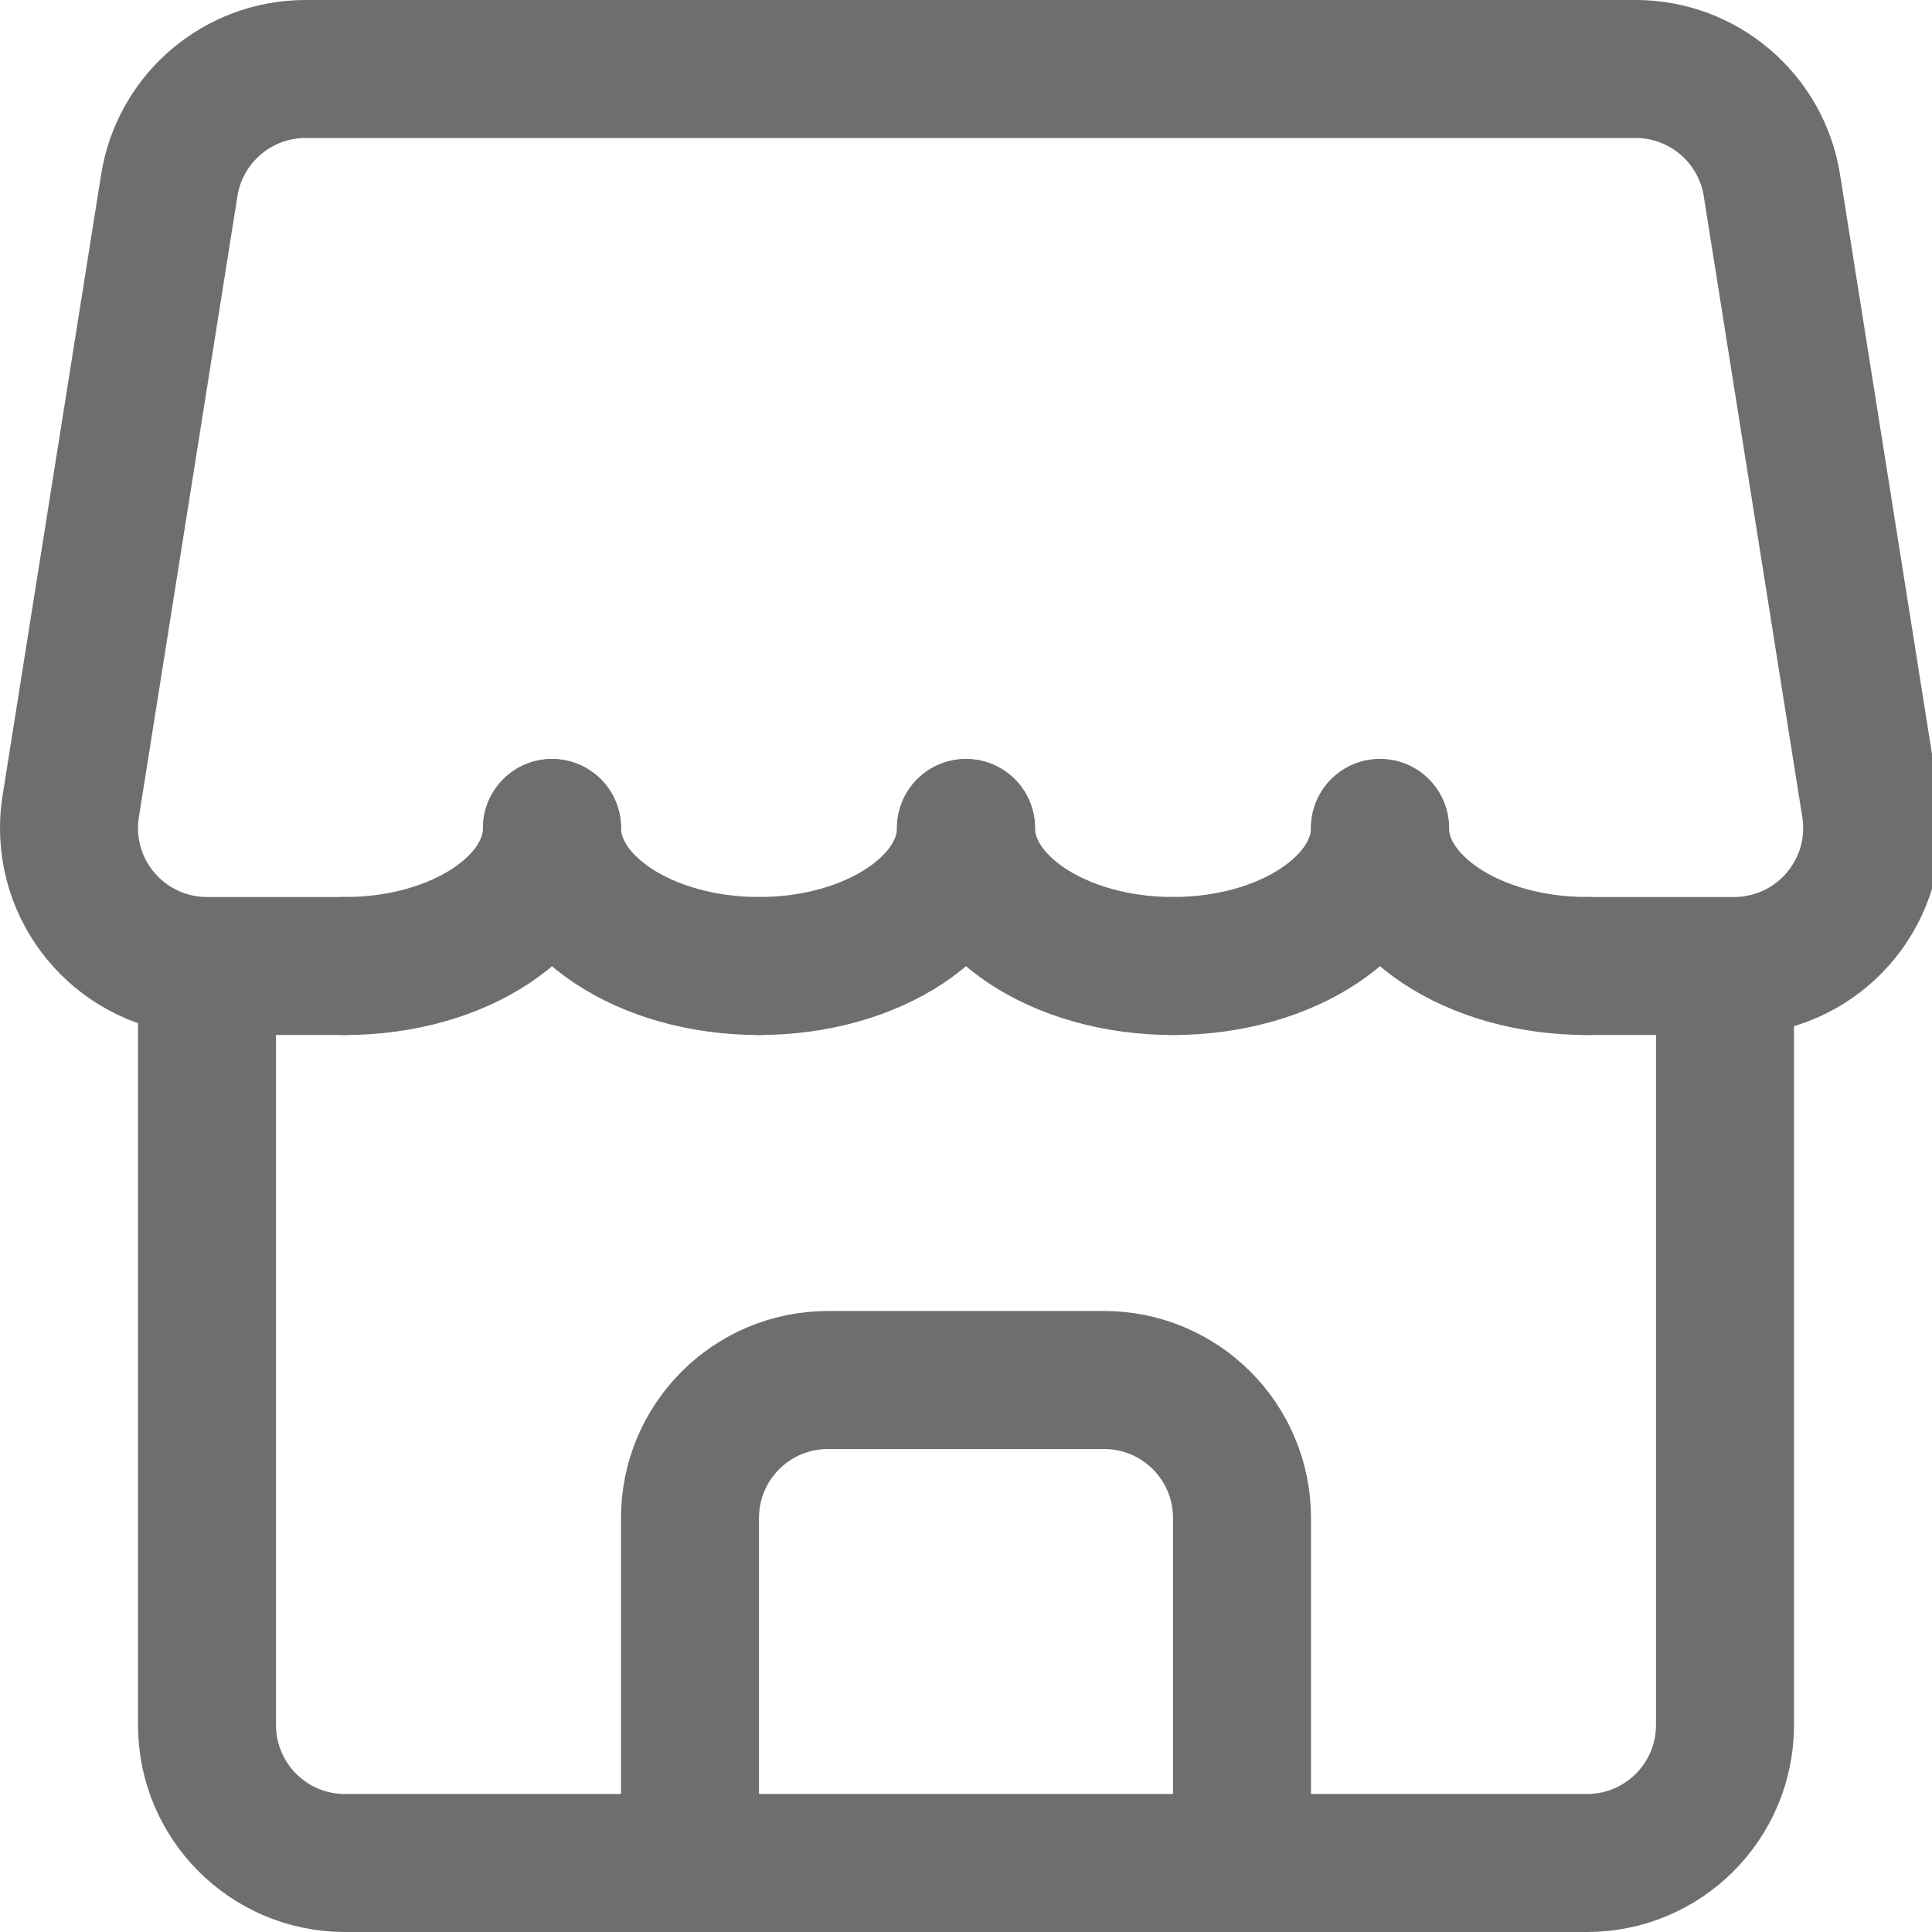 <?xml version="1.0" encoding="UTF-8"?>
<svg width="28px" height="28px" viewBox="0 0 28 28" version="1.1" xmlns="http://www.w3.org/2000/svg" xmlns:xlink="http://www.w3.org/1999/xlink">
    <!-- Generator: Sketch 56.2 (81672) - https://sketch.com -->
    <title>Shop</title>
    <desc>Created with Sketch.</desc>
    <g id="Shop" stroke="none" stroke-width="1" fill="none" fill-rule="evenodd">
        <g>
            <rect id="矩形" opacity="0.2" x="0" y="0" width="28" height="28"></rect>
            <path d="M5,14 L3,14 C1.895,14 1,13.105 1,12 C1,11.895 1.008,11.79 1.025,11.687 L2.453,2.687 C2.607,1.715 3.445,1 4.428,1 L23.704,1 C24.688,1 25.526,1.715 25.68,2.687 L27.108,11.687 C27.281,12.777 26.537,13.802 25.446,13.975 C25.342,13.992 25.238,14 25.133,14 L23,14" id="路径" stroke="#6E6E6E" stroke-width="2" stroke-linecap="round"></path>
            <path d="M25,14 L25,25 C25,26.105 24.105,27 23,27 L5,27 C3.895,27 3,26.105 3,25 L3,14 L3,14" id="路径" stroke="#6E6E6E" stroke-width="2"></path>
            <path d="M5,14 L5,14 C6.657,14 8,13.105 8,12" id="路径" stroke="#6E6E6E" stroke-width="2" stroke-linecap="round"></path>
            <path d="M8,14 L8,14 C9.657,14 11,13.105 11,12" id="路径" stroke="#6E6E6E" stroke-width="2" stroke-linecap="round" transform="translate(9.5, 13) scale(-1, 1) translate(-9.5, -13) "></path>
            <path d="M11,14 L11,14 C12.657,14 14,13.105 14,12" id="路径" stroke="#6E6E6E" stroke-width="2" stroke-linecap="round"></path>
            <path d="M14,14 L14,14 C15.657,14 17,13.105 17,12" id="路径" stroke="#6E6E6E" stroke-width="2" stroke-linecap="round" transform="translate(15.5, 13) scale(-1, 1) translate(-15.5, -13) "></path>
            <path d="M17,14 L17,14 C18.657,14 20,13.105 20,12" id="路径" stroke="#6E6E6E" stroke-width="2" stroke-linecap="round"></path>
            <path d="M20,14 L20,14 C21.657,14 23,13.105 23,12" id="路径" stroke="#6E6E6E" stroke-width="2" stroke-linecap="round" transform="translate(21.5, 13) scale(-1, 1) translate(-21.5, -13) "></path>
            <path d="M10,26 L10,22 C10,20.895 10.895,20 12,20 L16,20 C17.105,20 18,20.895 18,22 L18,26" id="路径" stroke="#6E6E6E" stroke-width="2" stroke-linecap="round"></path>
        </g>
    </g>
</svg>